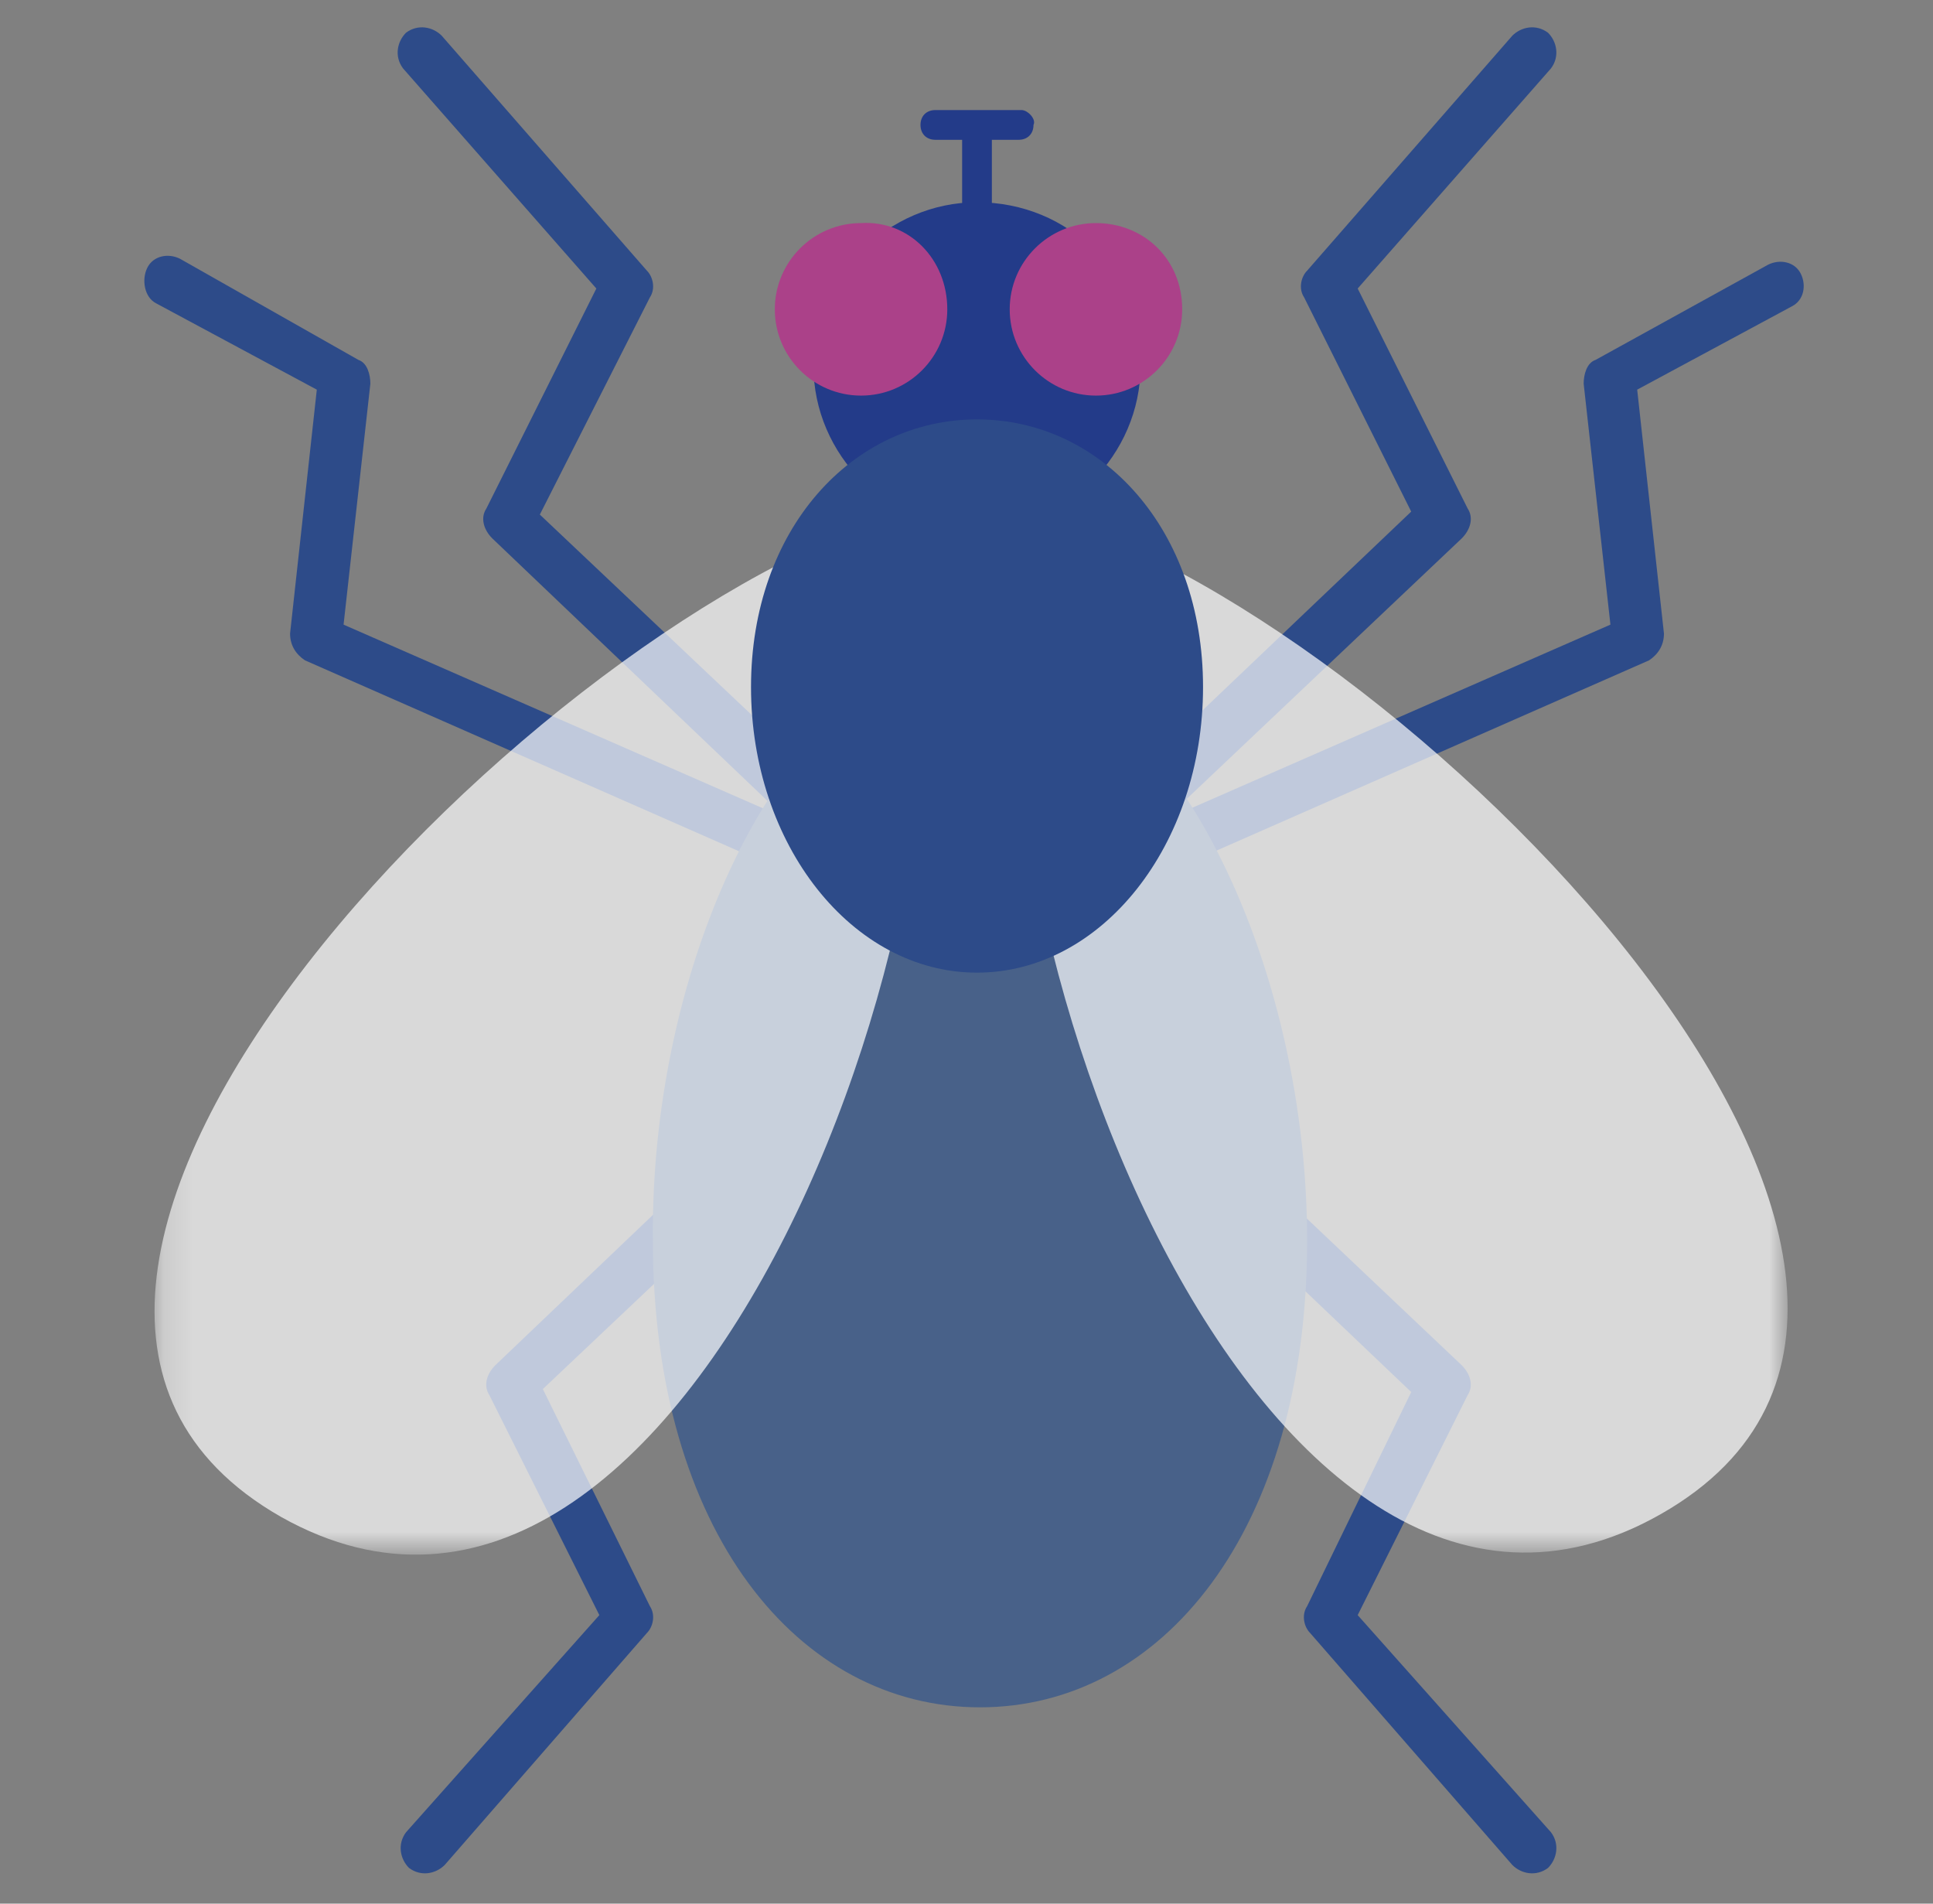 <svg width="65" height="64" viewBox="0 0 65 64" fill="none" xmlns="http://www.w3.org/2000/svg">
<rect x="0" y="0" width="65" height="64" fill="#808080" stroke="none"/>
<path d="M10.653 13.1L9.754 21.3C9.754 21.7 9.954 22 10.254 22.2L29.354 30.6C29.553 30.7 29.753 30.7 29.953 30.6C30.154 30.5 30.354 30.4 30.453 30.2C30.654 29.8 30.453 29.3 30.053 29.1L11.553 21L12.454 12.9C12.454 12.6 12.354 12.2 12.053 12.1L6.054 8.7C5.654 8.5 5.154 8.6 4.954 9C4.754 9.4 4.854 10 5.254 10.2L10.653 13.1Z" fill="#2D4B89"/>
<path d="M20.053 9.7L16.353 17.1C16.153 17.4 16.253 17.8 16.553 18.1L31.653 32.5C31.853 32.7 32.053 32.7 32.253 32.7C32.453 32.7 32.653 32.6 32.853 32.4C33.153 32.1 33.153 31.5 32.853 31.2L18.153 17.3L21.853 10C22.053 9.7 21.953 9.3 21.753 9.1L14.853 1.2C14.553 0.9 14.053 0.8 13.653 1.1C13.353 1.4 13.253 1.9 13.553 2.3L20.053 9.7Z" fill="#2D4B89"/>
<path d="M20.154 54.3L16.454 46.9C16.254 46.6 16.354 46.2 16.654 45.9L31.754 31.5C31.954 31.3 32.154 31.3 32.354 31.3C32.554 31.3 32.754 31.4 32.954 31.6C33.254 31.9 33.254 32.5 32.954 32.8L18.254 46.7L21.854 54C22.054 54.3 21.954 54.7 21.754 54.9L14.954 62.7C14.654 63 14.154 63.1 13.754 62.8C13.454 62.5 13.354 62 13.654 61.6L20.154 54.3Z" fill="#2D4B89"/>
<path d="M45.654 54.3L49.354 46.9C49.554 46.6 49.454 46.2 49.154 45.9L34.054 31.6C33.854 31.4 33.654 31.4 33.454 31.4C33.254 31.4 33.054 31.5 32.854 31.7C32.554 32 32.554 32.6 32.854 32.9L47.454 46.8L43.954 54C43.754 54.3 43.854 54.7 44.054 54.9L50.854 62.7C51.154 63 51.654 63.1 52.054 62.8C52.354 62.5 52.454 62 52.154 61.6L45.654 54.3Z" fill="#2D4B89"/>
<path d="M55.053 13.1L55.953 21.3C55.953 21.7 55.753 22 55.453 22.2L36.353 30.6C36.153 30.7 35.953 30.7 35.753 30.6C35.553 30.5 35.353 30.4 35.253 30.2C35.053 29.8 35.253 29.3 35.653 29.1L54.153 21L53.253 12.9C53.253 12.6 53.353 12.2 53.653 12.1L59.453 8.9C59.853 8.7 60.353 8.8 60.553 9.2C60.753 9.6 60.653 10.1 60.253 10.3L55.053 13.1Z" fill="#2D4B89"/>
<path d="M43.954 41.7C43.954 51.5 39.054 57.4 32.954 57.4C26.854 57.4 21.954 51.5 21.954 41.7C21.854 31.9 26.754 22 32.854 22C38.954 22 43.954 31.9 43.954 41.7Z" fill="#486189"/>
<path d="M38.353 12.3C38.353 15.3 35.853 17.8 32.853 17.8C29.854 17.8 27.354 15.3 27.354 12.3C27.354 9.3 29.854 6.8 32.853 6.8C35.953 6.8 38.353 9.2 38.353 12.3Z" fill="#233B89"/>
<path d="M45.654 9.7L49.354 17.1C49.554 17.4 49.454 17.8 49.154 18.1L34.054 32.4C33.854 32.6 33.654 32.6 33.454 32.6C33.254 32.6 33.054 32.5 32.854 32.3C32.554 32 32.554 31.4 32.854 31.1L47.454 17.2L43.854 10C43.654 9.7 43.754 9.3 43.954 9.1L50.854 1.2C51.154 0.9 51.654 0.8 52.054 1.1C52.354 1.4 52.454 1.9 52.154 2.3L45.654 9.7Z" fill="#2D4B89"/>
<g opacity="0.7">
<mask id="mask0_245_13012" style="mask-type:luminance" maskUnits="userSpaceOnUse" x="34" y="17" width="27" height="36">
<path d="M60.054 17.2H34.054V52.2H60.054V17.2Z" fill="white"/>
</mask>
<g mask="url(#mask0_245_13012)">
<path d="M34.754 17.2C31.354 29.3 42.154 58.7 55.854 50.9C69.554 43.1 46.854 20.4 34.754 17.2Z" fill="white"/>
</g>
</g>
<g opacity="0.7">
<mask id="mask1_245_13012" style="mask-type:luminance" maskUnits="userSpaceOnUse" x="5" y="17" width="27" height="36">
<path d="M31.153 17.2H5.153V52.2H31.153V17.2Z" fill="white"/>
</mask>
<g mask="url(#mask1_245_13012)">
<path d="M30.553 17.2C33.953 29.3 23.154 58.7 9.454 51C-4.246 43.2 18.453 20.5 30.553 17.2Z" fill="white"/>
</g>
</g>
<path d="M40.454 23.1C40.454 28.4 37.054 32.7 32.854 32.7C28.654 32.7 25.254 28.4 25.254 23.1C25.254 17.8 28.654 14.1 32.854 14.1C37.054 14.1 40.454 17.8 40.454 23.1Z" fill="#2D4B89"/>
<path d="M31.854 10.4C31.854 12 30.554 13.3 28.954 13.3C27.354 13.3 26.054 12 26.054 10.4C26.054 8.8 27.354 7.5 28.954 7.5C30.554 7.4 31.854 8.7 31.854 10.4Z" fill="#AB4189"/>
<path d="M39.753 10.4C39.753 12 38.453 13.3 36.853 13.3C35.253 13.3 33.953 12 33.953 10.4C33.953 8.8 35.253 7.5 36.853 7.5C38.453 7.5 39.753 8.7 39.753 10.4Z" fill="#AB4189"/>
<path d="M34.353 3.7H31.453C31.153 3.7 30.953 3.9 30.953 4.2C30.953 4.5 31.153 4.7 31.453 4.7H32.353V9.9C32.353 10.2 32.553 10.4 32.853 10.4C33.153 10.4 33.353 10.2 33.353 9.9V4.7H34.253C34.553 4.7 34.753 4.5 34.753 4.2C34.853 4 34.553 3.7 34.353 3.7Z" fill="#233B89"/>
</svg>
